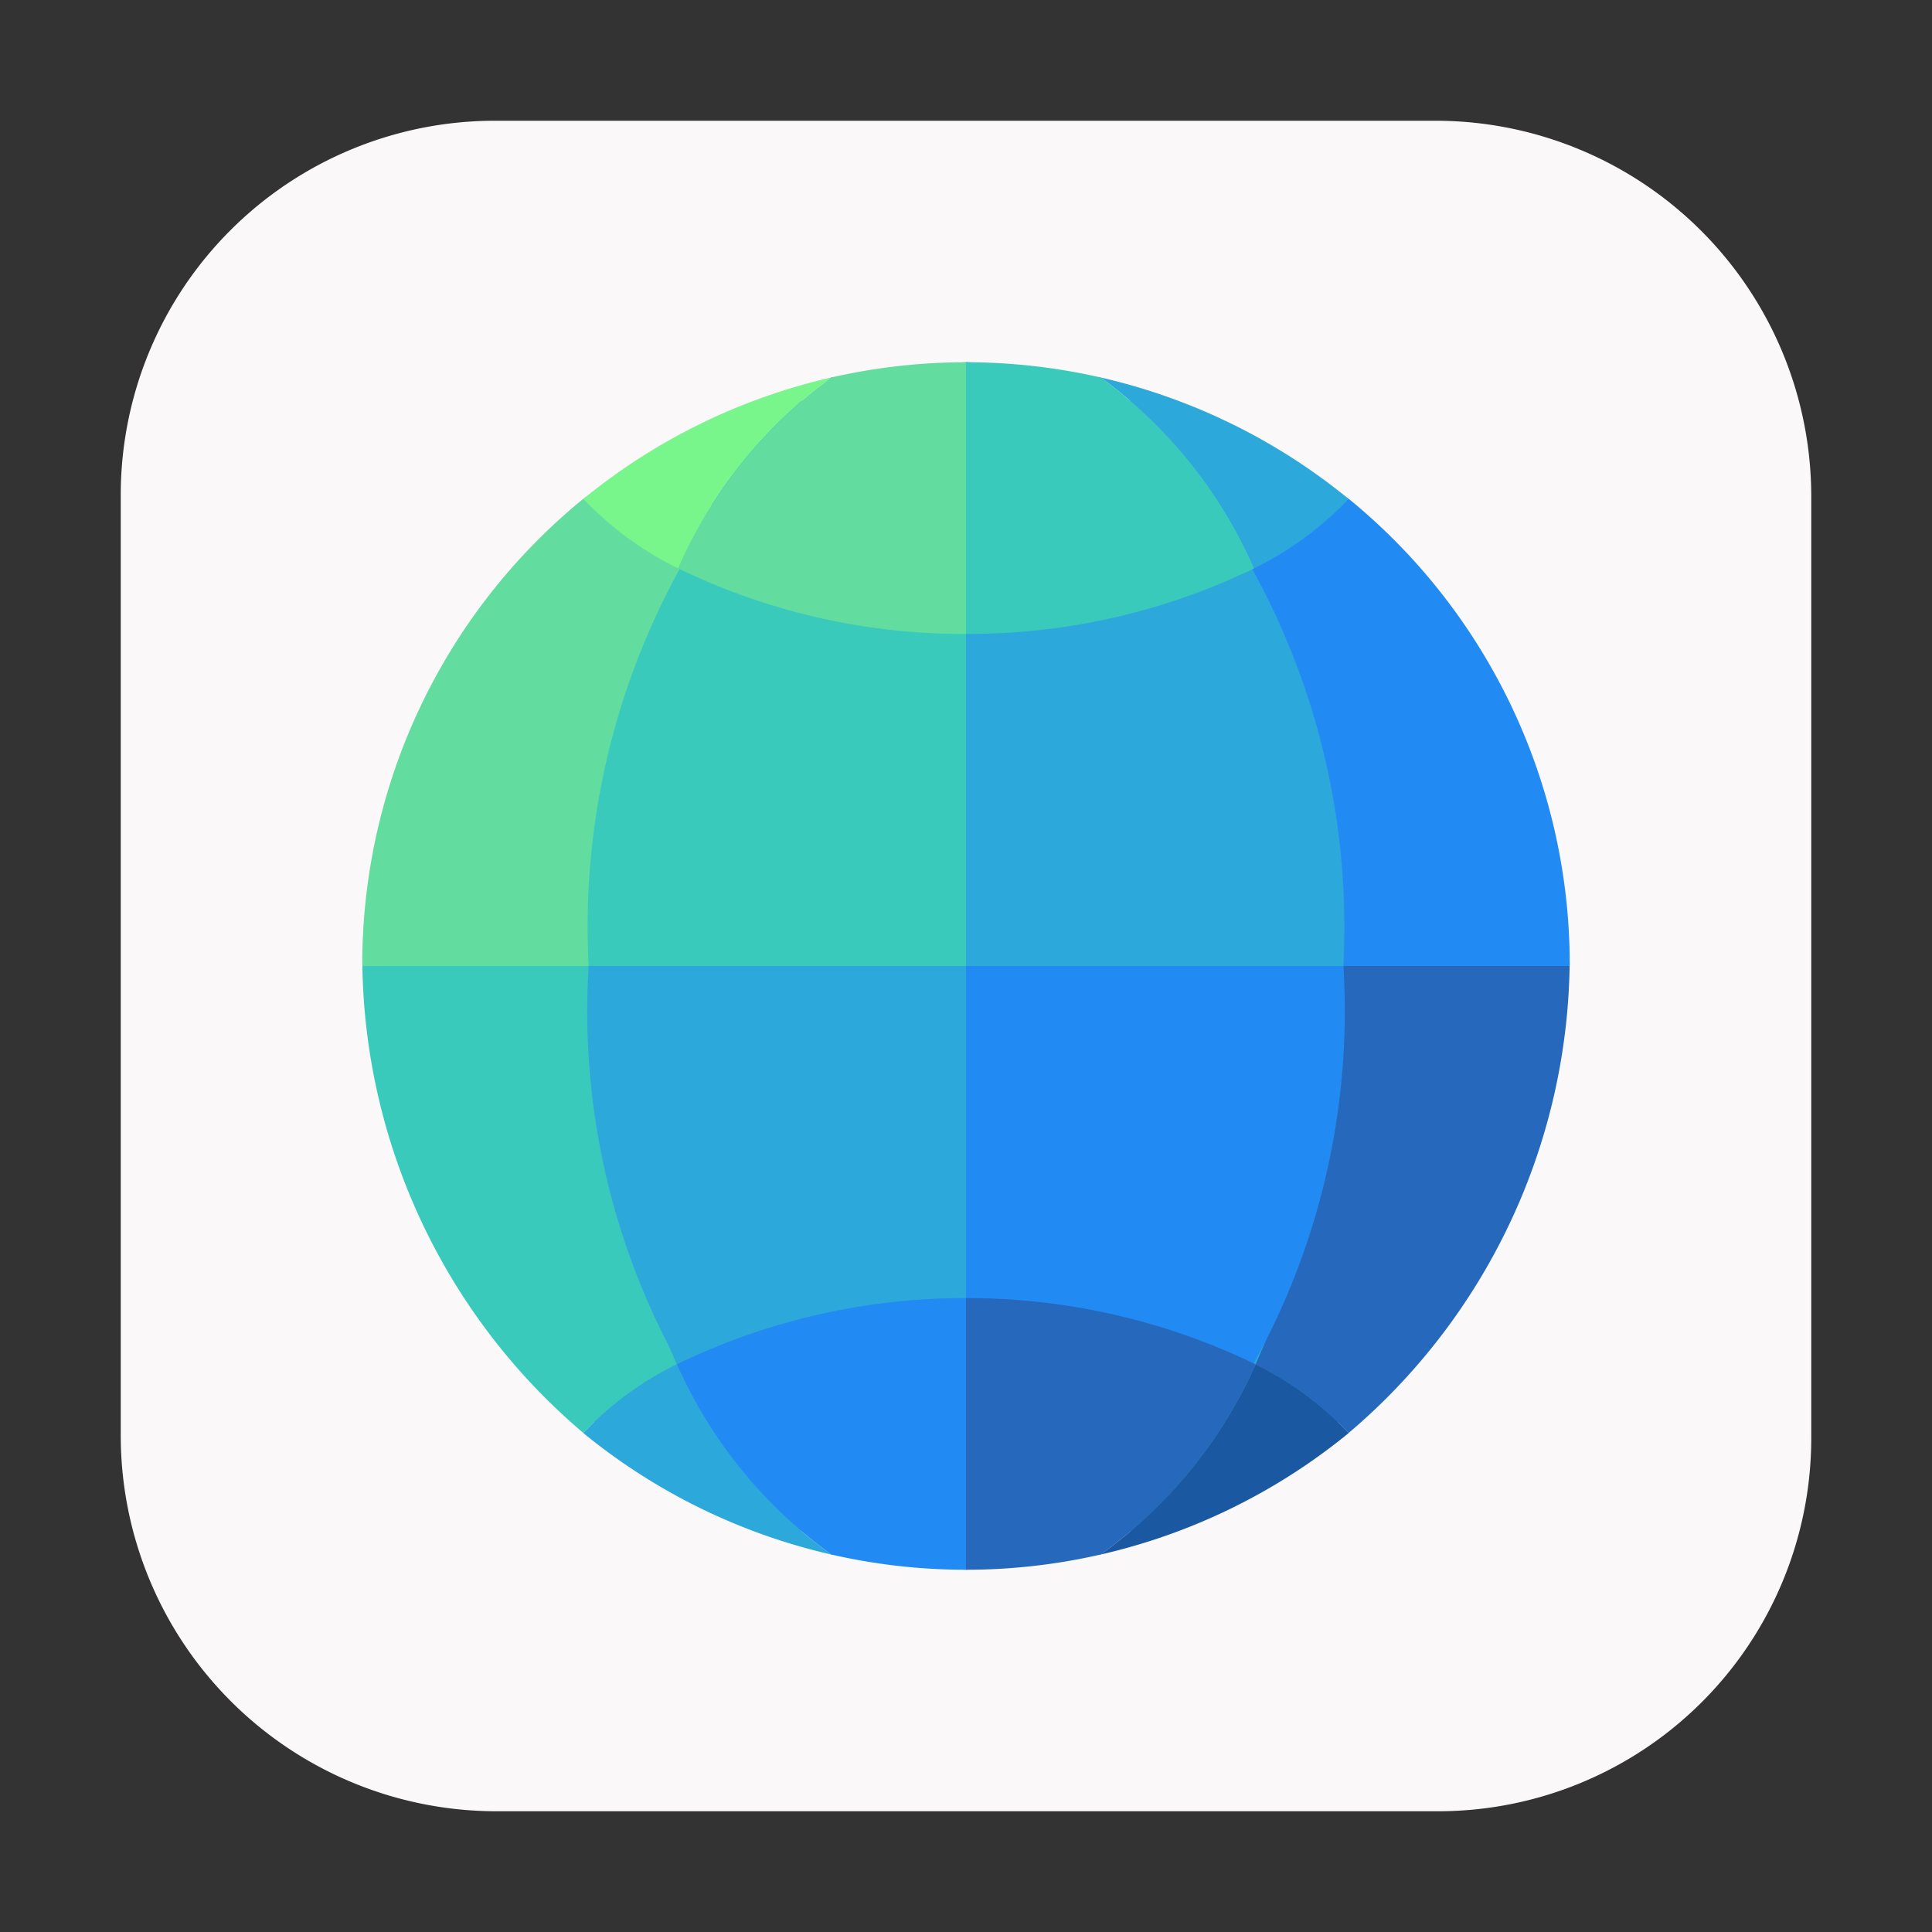 <svg height="16px" width="16px" id="svg6" xmlns="http://www.w3.org/2000/svg" viewBox="0 0 16 16"><rect x="0" y="0" width="16" height="16" fill="#333333" stroke="none"/><defs><style>.cls-1{fill:#faf8f9;}.cls-2{fill:#2da8da;}.cls-3{fill:#2669bc;}.cls-4{fill:#228bf3;}.cls-5{fill:#1b58a2;}.cls-6{fill:#3acabc;}.cls-7{fill:#62dd9f;}.cls-8{fill:#79f68b;}</style></defs><path id="rect51" class="cls-1" d="M4.09,1h7.806A3.112,3.112,0,0,1,15,4.103V11.91A3.09,3.09,0,0,1,11.91,15H4.103A3.112,3.112,0,0,1,1,11.897V4.09A3.099,3.099,0,0,1,4.09,1Z"/><circle class="cls-2" cx="8" cy="8" r="4.875"/><path class="cls-3" d="M11.125,8a8.569,8.569,0,0,1-.727,3.299,2.681,2.681,0,0,1,.77.569A5.172,5.172,0,0,0,12.999,8Z"/><path class="cls-4" d="M8,8v5c.176,0,.368-.716.543-.734.197-.021.378.652.571.608A6.013,6.013,0,0,0,11.125,8Z"/><path class="cls-3" d="M8,10.75V13a4.995,4.995,0,0,0,1.115-.126,3.874,3.874,0,0,0,1.284-1.575A5.48,5.48,0,0,0,8,10.75Z"/><path class="cls-5" d="M10.399,11.299A3.881,3.881,0,0,1,9.115,12.874a5.001,5.001,0,0,0,2.054-1.006A2.685,2.685,0,0,0,10.399,11.299Z"/><path class="cls-4" d="M8,3c.714,0,.498.966,1.113,1.235.426.187,1.716-.385,2.07-.093A4.979,4.979,0,0,1,13,7.992c0,.028,0-.02-.001.008H8Z"/><path class="cls-2" d="M9.115,3.126a5.004,5.004,0,0,1,2.054,1.006,2.764,2.764,0,0,1-.783.575A3.883,3.883,0,0,0,9.115,3.126Z"/><path class="cls-2" d="M8,3c.177,0,.527.653.703.672.196.021.219-.59.411-.546A6.136,6.136,0,0,1,11.125,8c0,.028,0-.028,0,0H8Z"/><path class="cls-6" d="M8,3a5.013,5.013,0,0,1,1.115.126,3.881,3.881,0,0,1,1.271,1.581A5.419,5.419,0,0,1,8,5.25Z"/><path class="cls-6" d="M4.875,8a8.57,8.57,0,0,0,.73,3.299,2.699,2.699,0,0,0-.773.569A5.172,5.172,0,0,1,3.001,8Z"/><path class="cls-2" d="M8,8v5c-.176,0-.477-.825-.651-.844-.198-.021-.269.762-.464.718A6.013,6.013,0,0,1,4.875,8Z"/><path class="cls-4" d="M8,10.75V13a4.995,4.995,0,0,1-1.115-.126,3.869,3.869,0,0,1-1.28-1.575A5.465,5.465,0,0,1,8,10.75Z"/><path class="cls-2" d="M5.605,11.299a3.876,3.876,0,0,0,1.28,1.575,5.001,5.001,0,0,1-2.054-1.006A2.702,2.702,0,0,1,5.605,11.299Z"/><path class="cls-7" d="M8,3c-.621,0-.776,1.023-1.325,1.23-.519.195-1.436-.436-1.857-.089A4.979,4.979,0,0,0,3,7.992c0,.028,0-.02.001.008H8Z"/><path class="cls-8" d="M6.885,3.126a5.004,5.004,0,0,0-2.054,1.006,2.774,2.774,0,0,0,.785.575A3.879,3.879,0,0,1,6.885,3.126Z"/><path class="cls-6" d="M8,3c-.173,0-.44,1.217-.613,1.235-.2.021-.305-1.155-.502-1.11A6.136,6.136,0,0,0,4.875,8c0,.028,0-.028,0,0H8Z"/><path class="cls-7" d="M8,3a5.013,5.013,0,0,0-1.115.126A3.876,3.876,0,0,0,5.617,4.707,5.407,5.407,0,0,0,8,5.25Z"/></svg>